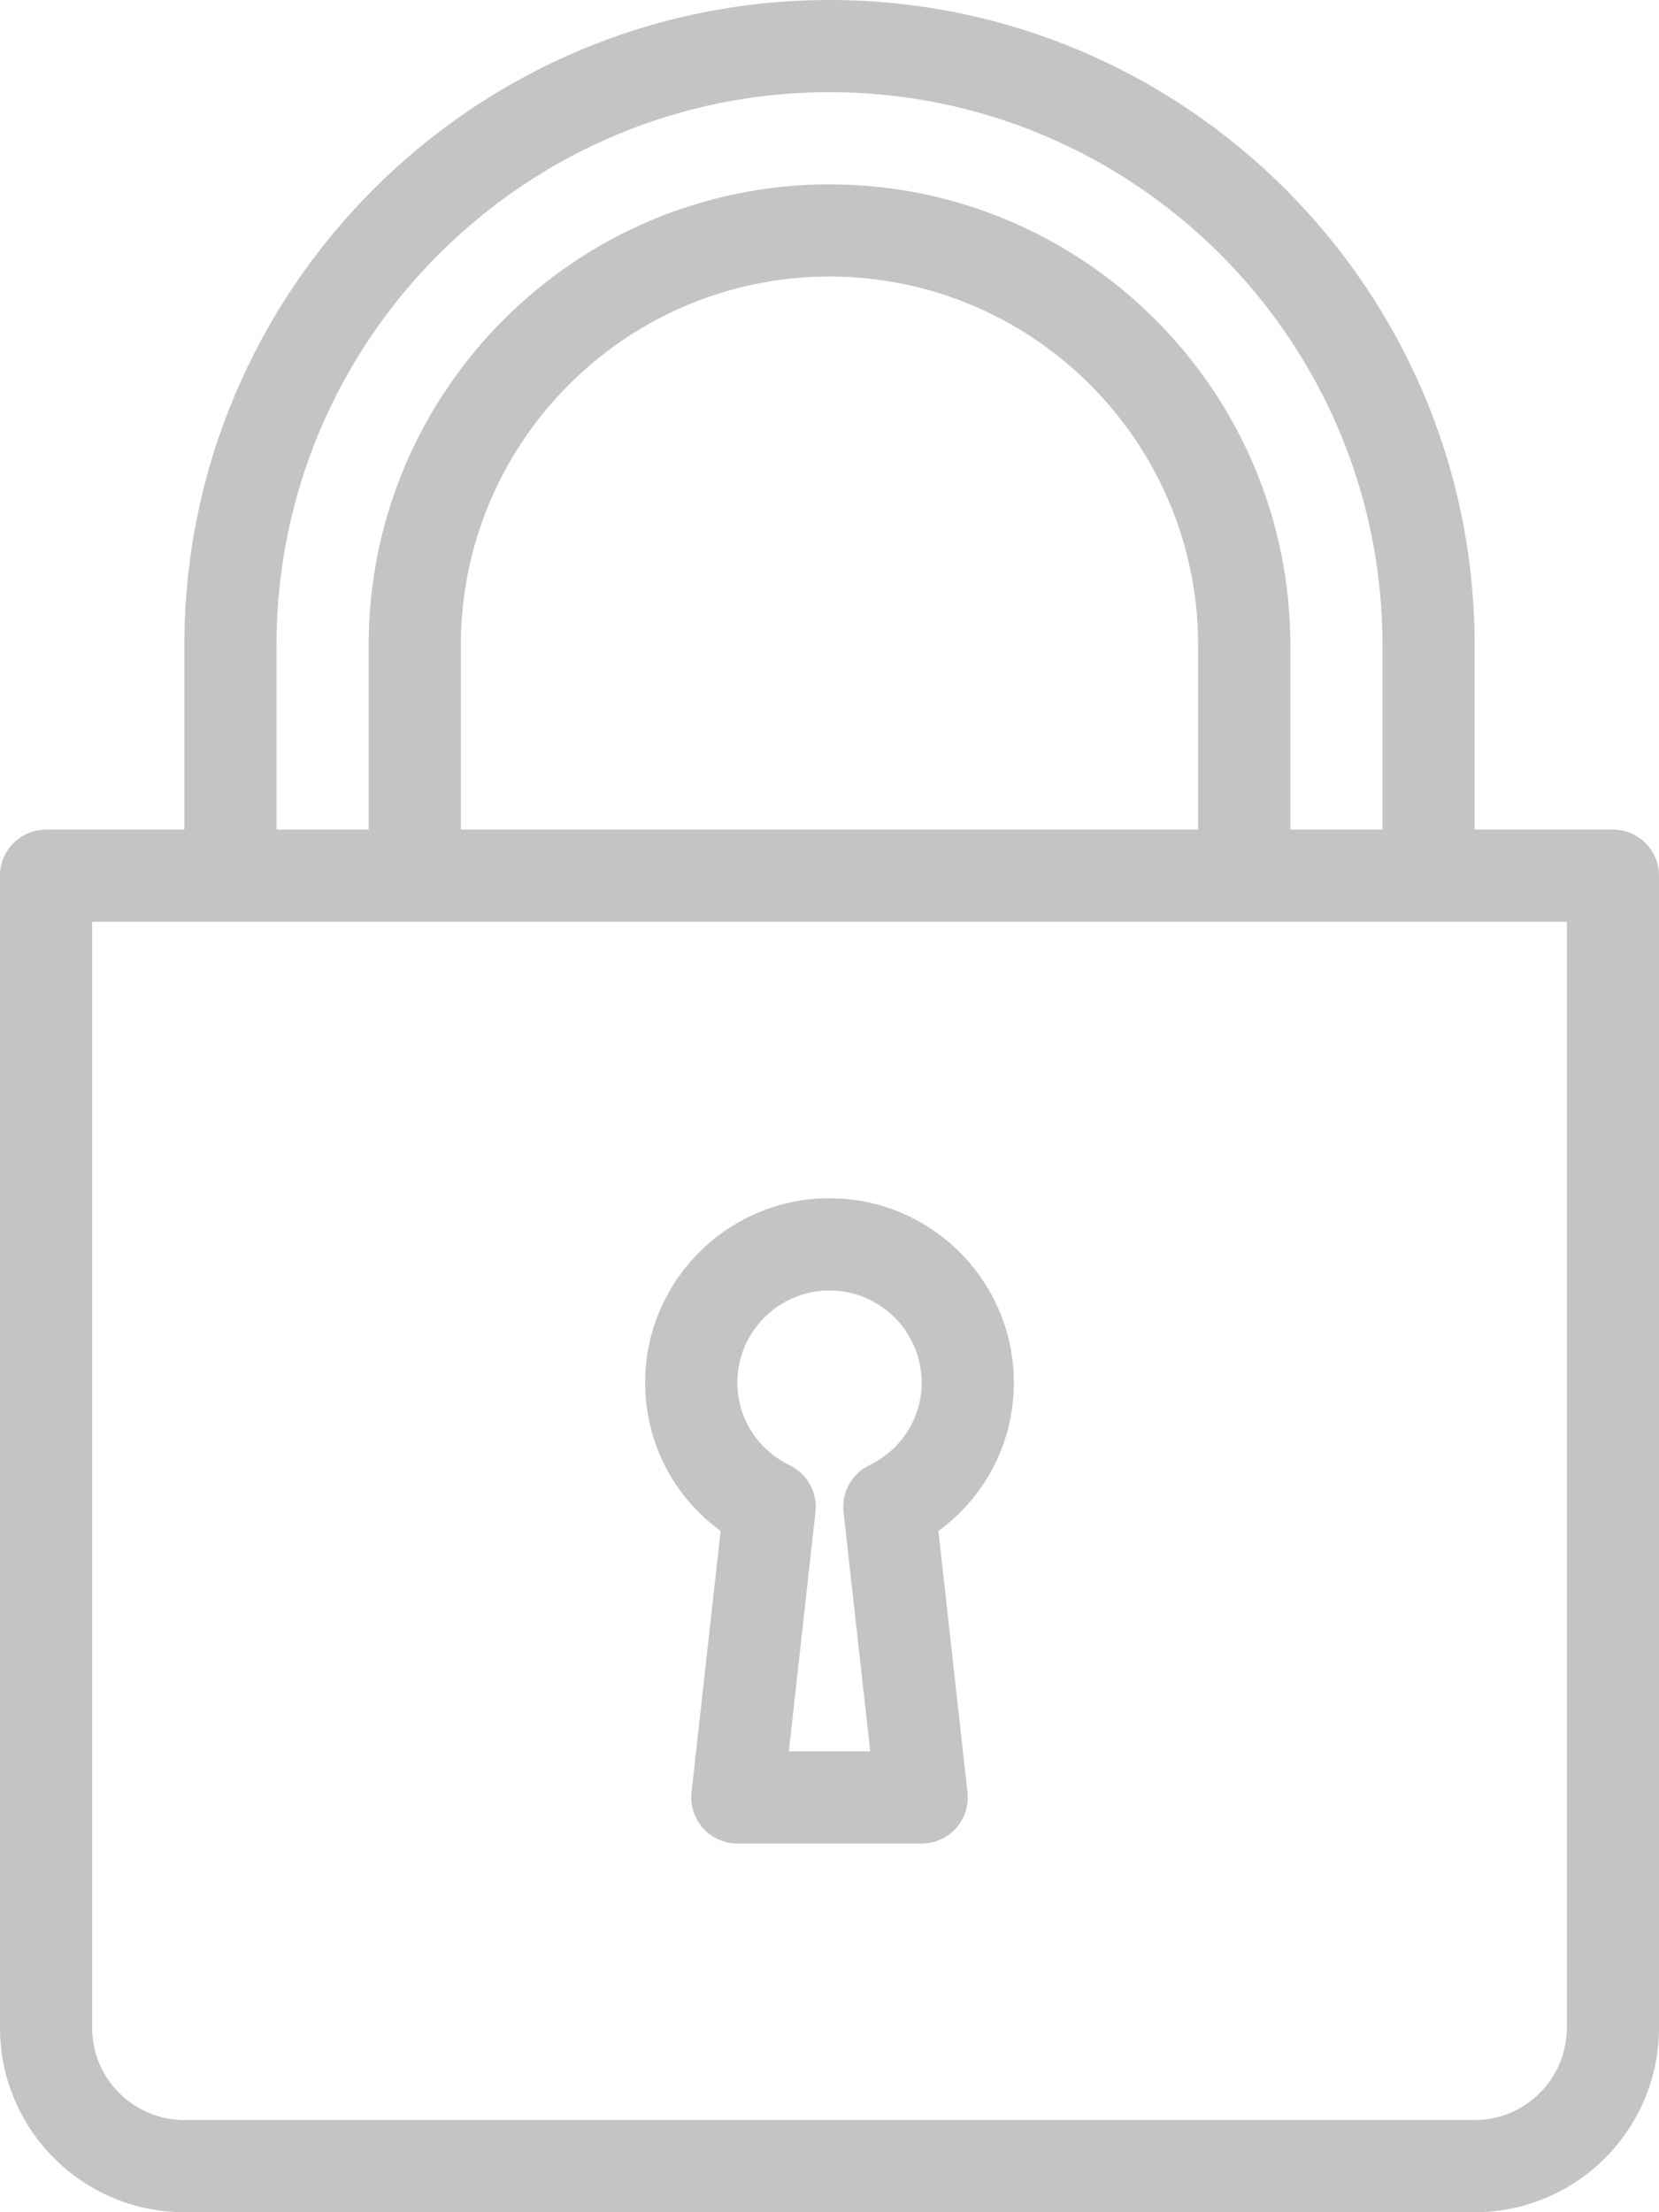 <svg width="24" height="32" viewBox="0 0 24 32" fill="none" xmlns="http://www.w3.org/2000/svg">
<path d="M10.425 22.145L10.004 25.926C9.983 26.115 10.044 26.303 10.17 26.445C10.296 26.586 10.477 26.667 10.667 26.667H13.333C13.523 26.667 13.704 26.586 13.83 26.445C13.957 26.303 14.017 26.115 13.996 25.926L13.576 22.145C14.258 21.648 14.667 20.862 14.667 20C14.667 18.529 13.471 17.333 12 17.333C10.529 17.333 9.333 18.529 9.333 20C9.333 20.862 9.742 21.648 10.425 22.145ZM12 18.667C12.735 18.667 13.333 19.265 13.333 20C13.333 20.511 13.043 20.969 12.575 21.195C12.321 21.319 12.172 21.589 12.203 21.869L12.589 25.333H11.412L11.797 21.869C11.828 21.588 11.679 21.319 11.425 21.195C10.957 20.969 10.667 20.511 10.667 20C10.667 19.265 11.265 18.667 12 18.667Z" fill="#C4C4C4"/>
<path d="M23.333 12H21.333V9.333C21.333 4.187 17.146 0 12 0C6.854 0 2.667 4.187 2.667 9.333V12H0.667C0.298 12 0 12.298 0 12.667V29.333C0 30.804 1.196 32 2.667 32H21.333C22.804 32 24 30.804 24 29.333V12.667C24 12.298 23.702 12 23.333 12ZM4 9.333C4 4.922 7.589 1.333 12 1.333C16.411 1.333 20 4.922 20 9.333V12H18.667V9.333C18.667 5.657 15.676 2.667 12 2.667C8.324 2.667 5.333 5.658 5.333 9.333V12H4V9.333ZM17.333 9.333V12H6.667V9.333C6.667 6.393 9.059 4 12 4C14.941 4 17.333 6.393 17.333 9.333ZM22.667 29.333C22.667 30.068 22.068 30.667 21.333 30.667H2.667C1.932 30.667 1.333 30.068 1.333 29.333V13.333H22.667V29.333Z" fill="#C4C4C4"/>
</svg>
